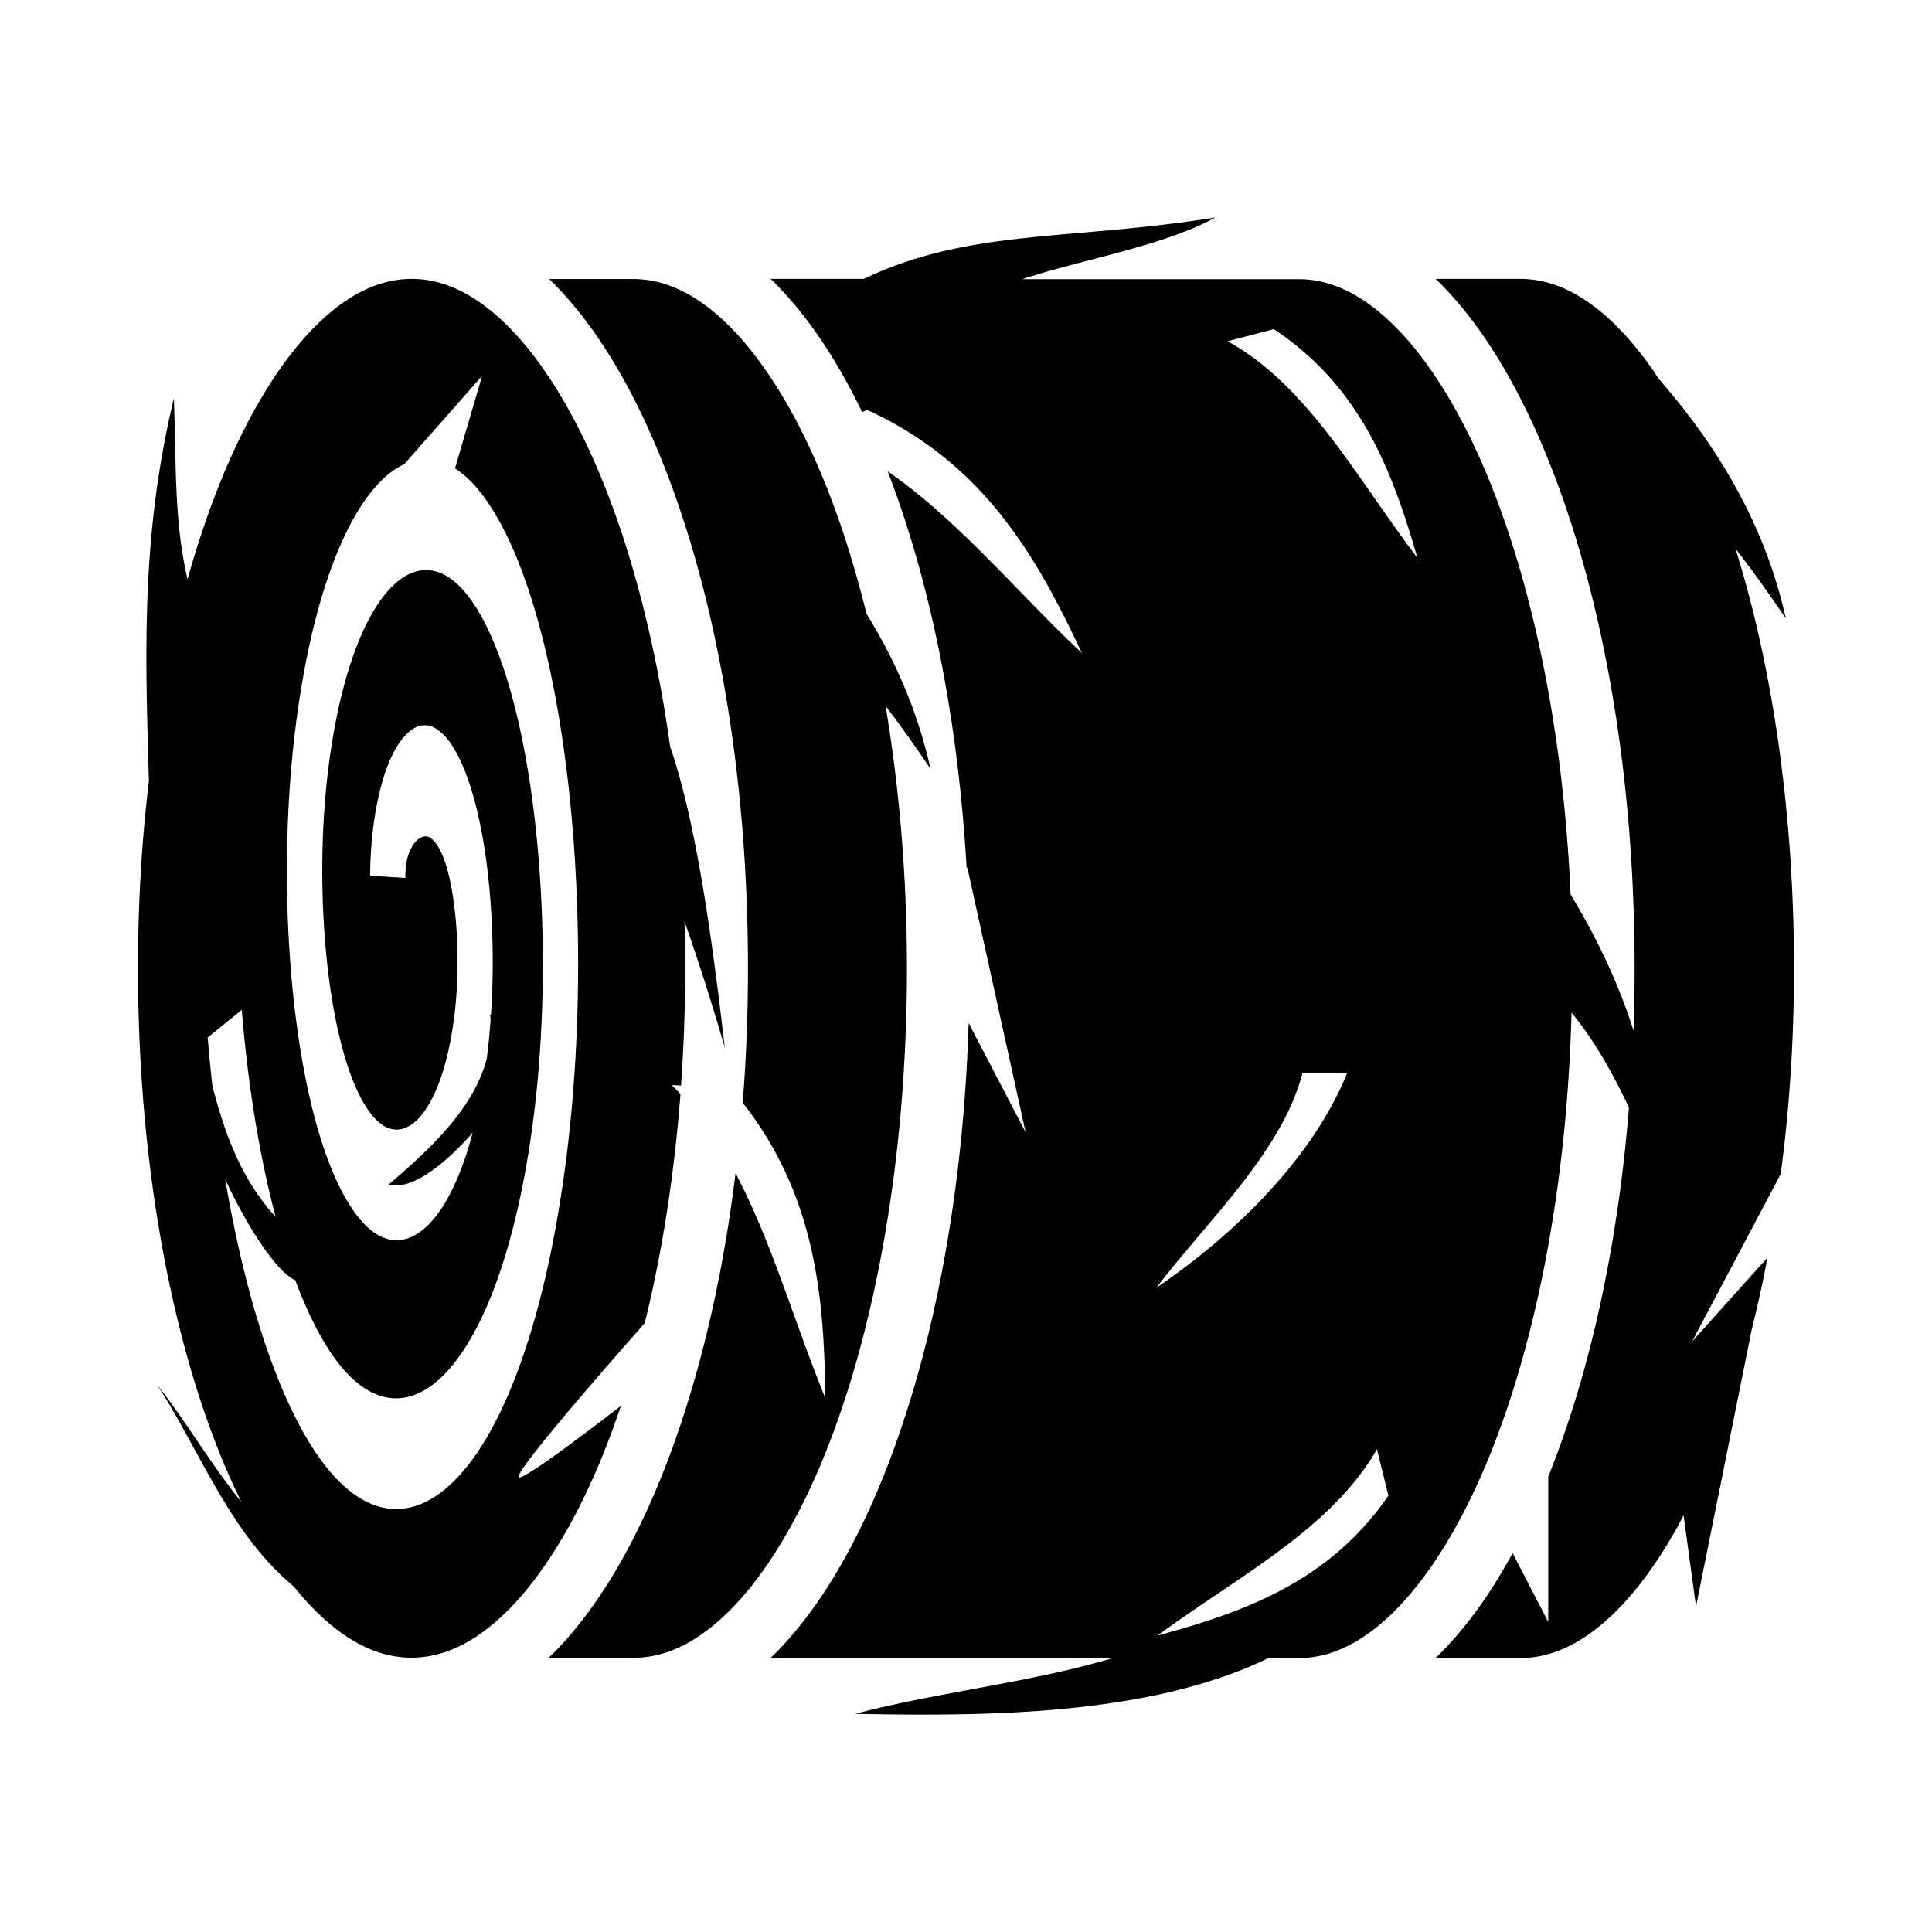 <svg role="img" focusable="false" aria-hidden="true" xmlns="http://www.w3.org/2000/svg" viewBox="0 0 14 14"><path d="m 8.802,1.577 c -1.052,0.168 -1.776,0.079 -2.543,0.444 H 5.584 c 0.009,0.008 0.017,0.016 0.026,0.025 0.242,0.242 0.454,0.56 0.637,0.94 l 0.038,-0.015 c 0.847,0.388 1.229,1.067 1.555,1.762 -0.469,-0.441 -0.898,-0.966 -1.408,-1.318 0.307,0.792 0.51,1.785 0.573,2.882 l 0.004,-0.014 0.423,1.922 -0.413,-0.792 c -0.04,1.311 -0.281,2.492 -0.659,3.386 -0.208,0.491 -0.457,0.897 -0.751,1.191 -0.009,0.008 -0.017,0.016 -0.026,0.025 h 2.48 c -0.577,0.174 -1.279,0.249 -1.866,0.404 0.963,0.019 2.137,0.012 2.995,-0.404 h 0.217 c 0.233,0 0.465,-0.109 0.7,-0.344 0.235,-0.235 0.462,-0.594 0.654,-1.047 0.355,-0.838 0.591,-1.997 0.625,-3.286 0.161,0.196 0.293,0.428 0.416,0.687 -0.082,1.02 -0.288,1.939 -0.585,2.676 v 1.052 l -0.258,-0.499 c -0.158,0.291 -0.335,0.539 -0.533,0.736 -0.009,0.008 -0.017,0.016 -0.026,0.025 h 0.613 c 0.233,0 0.465,-0.109 0.7,-0.344 0.169,-0.169 0.335,-0.403 0.485,-0.69 l 0.09,0.66 0.404,-2.008 c 0.042,-0.167 0.08,-0.341 0.114,-0.52 l -0.547,0.609 0.643,-1.215 C 12.967,8.034 13,7.535 13,7.017 c 0,-1.144 -0.16,-2.199 -0.424,-3.041 0.122,0.155 0.242,0.326 0.365,0.506 -0.154,-0.693 -0.505,-1.26 -0.92,-1.735 -0.098,-0.15 -0.201,-0.278 -0.305,-0.382 -0.235,-0.235 -0.467,-0.344 -0.7,-0.344 h -0.613 c 0.009,0.008 0.017,0.016 0.026,0.025 0.293,0.293 0.543,0.699 0.751,1.191 0.416,0.983 0.665,2.313 0.665,3.78 0,0.152 -0.003,0.302 -0.008,0.451 -0.112,-0.355 -0.273,-0.683 -0.456,-0.987 -0.053,-1.201 -0.283,-2.277 -0.617,-3.067 -0.192,-0.454 -0.419,-0.812 -0.654,-1.047 -0.235,-0.235 -0.467,-0.344 -0.7,-0.344 H 7.408 c 0.428,-0.142 1.011,-0.237 1.394,-0.444 z m -5.818,0.444 c -0.233,0 -0.465,0.109 -0.7,0.344 -0.235,0.235 -0.462,0.594 -0.654,1.047 -0.1,0.237 -0.191,0.501 -0.271,0.785 -0.097,-0.416 -0.081,-0.807 -0.099,-1.311 -0.236,0.989 -0.209,1.81 -0.181,2.773 C 1.027,6.091 1,6.546 1,7.017 c 0,1.416 0.245,2.697 0.629,3.604 a 4.868,4.868 0 0 0 0.121,0.264 c -0.22,-0.271 -0.395,-0.575 -0.61,-0.849 0.319,0.496 0.53,1.081 0.99,1.461 0.05,0.063 0.101,0.12 0.152,0.171 0.235,0.235 0.467,0.344 0.7,0.344 0.233,0 0.465,-0.109 0.7,-0.344 0.235,-0.235 0.462,-0.594 0.654,-1.047 0.058,-0.136 0.112,-0.281 0.163,-0.433 -0.302,0.233 -0.683,0.518 -0.736,0.518 -0.07,0 0.611,-0.781 0.909,-1.118 0.124,-0.502 0.213,-1.063 0.259,-1.66 a 2.037,2.037 0 0 0 -0.063,-0.065 l 0.067,0.003 a 12.006,12.006 0 0 0 0.03,-0.85 c 0,-0.114 -0.002,-0.228 -0.005,-0.34 0.094,0.268 0.19,0.564 0.292,0.915 -0.088,-0.754 -0.203,-1.621 -0.396,-2.181 -0.107,-0.767 -0.288,-1.451 -0.52,-1.998 -0.192,-0.454 -0.419,-0.812 -0.654,-1.047 -0.235,-0.235 -0.467,-0.344 -0.7,-0.344 z m 0.994,0 c 0.009,0.008 0.017,0.016 0.026,0.025 0.293,0.293 0.543,0.699 0.751,1.191 0.416,0.983 0.665,2.313 0.665,3.78 0,0.332 -0.013,0.658 -0.038,0.974 0.529,0.675 0.59,1.412 0.599,2.141 C 5.759,9.592 5.595,9.003 5.33,8.502 5.223,9.375 5.023,10.159 4.753,10.797 c -0.208,0.491 -0.457,0.897 -0.751,1.191 -0.009,0.008 -0.017,0.016 -0.026,0.025 h 0.613 c 0.233,0 0.465,-0.109 0.7,-0.344 0.235,-0.235 0.462,-0.594 0.654,-1.047 0.384,-0.907 0.629,-2.188 0.629,-3.604 0,-0.673 -0.056,-1.316 -0.155,-1.903 0.109,0.142 0.216,0.295 0.326,0.456 -0.093,-0.417 -0.257,-0.789 -0.464,-1.123 -0.094,-0.381 -0.207,-0.73 -0.337,-1.035 -0.192,-0.454 -0.419,-0.812 -0.654,-1.047 -0.235,-0.235 -0.467,-0.344 -0.7,-0.344 H 3.977 Z m 5.253,0.364 c 0.634,0.422 0.86,1.036 1.04,1.657 -0.432,-0.565 -0.791,-1.248 -1.375,-1.569 z m -5.739,0.344 -0.195,0.665 c 0.067,0.043 0.134,0.106 0.198,0.191 0.606,0.799 0.849,3.081 0.594,4.918 C 3.794,10.64 2.972,11.491 2.313,10.562 2.019,10.147 1.781,9.424 1.632,8.545 c 0.157,0.343 0.376,0.676 0.508,0.732 0.083,0.224 0.177,0.412 0.277,0.554 0.534,0.752 1.202,0.06 1.438,-1.648 0.2,-1.443 0.008,-3.243 -0.459,-3.859 -0.384,-0.505 -0.861,0.007 -1.016,1.239 -0.122,0.969 0.012,2.17 0.327,2.531 0.232,0.266 0.52,-0.062 0.594,-0.811 0.024,-0.245 0.018,-0.539 -0.016,-0.768 -0.034,-0.229 -0.088,-0.388 -0.167,-0.444 -0.038,-0.027 -0.094,-0.002 -0.13,0.061 -0.036,0.063 -0.05,0.119 -0.051,0.23 l -0.255,-0.017 c 0.003,-0.412 0.085,-0.744 0.181,-0.912 0.095,-0.168 0.205,-0.219 0.31,-0.144 0.161,0.114 0.28,0.471 0.342,0.887 0.054,0.364 0.069,0.779 0.043,1.176 l -0.006,0.002 c 0.001,0.012 0.002,0.025 0.003,0.037 -0.003,0.044 -0.007,0.088 -0.011,0.132 -0.005,0.053 -0.011,0.104 -0.018,0.154 -0.097,0.358 -0.405,0.646 -0.71,0.907 0.162,0.043 0.398,-0.136 0.609,-0.376 -0.189,0.716 -0.524,0.962 -0.806,0.639 -0.461,-0.528 -0.649,-2.214 -0.477,-3.58 0.136,-1.082 0.447,-1.747 0.787,-1.903 l 0.56,-0.635 z m -1.74,4.589 c 0.045,0.552 0.13,1.066 0.245,1.499 -0.254,-0.276 -0.372,-0.617 -0.458,-0.948 -0.013,-0.115 -0.024,-0.232 -0.034,-0.351 l 0.247,-0.2 z m 7.687,0.456 h 0.324 c -0.24,0.593 -0.778,1.145 -1.384,1.558 0.391,-0.51 0.911,-0.988 1.06,-1.558 z m 0.539,2.728 0.083,0.336 c -0.432,0.627 -1.049,0.844 -1.673,1.014 0.572,-0.423 1.26,-0.771 1.59,-1.351 z"/></svg>
